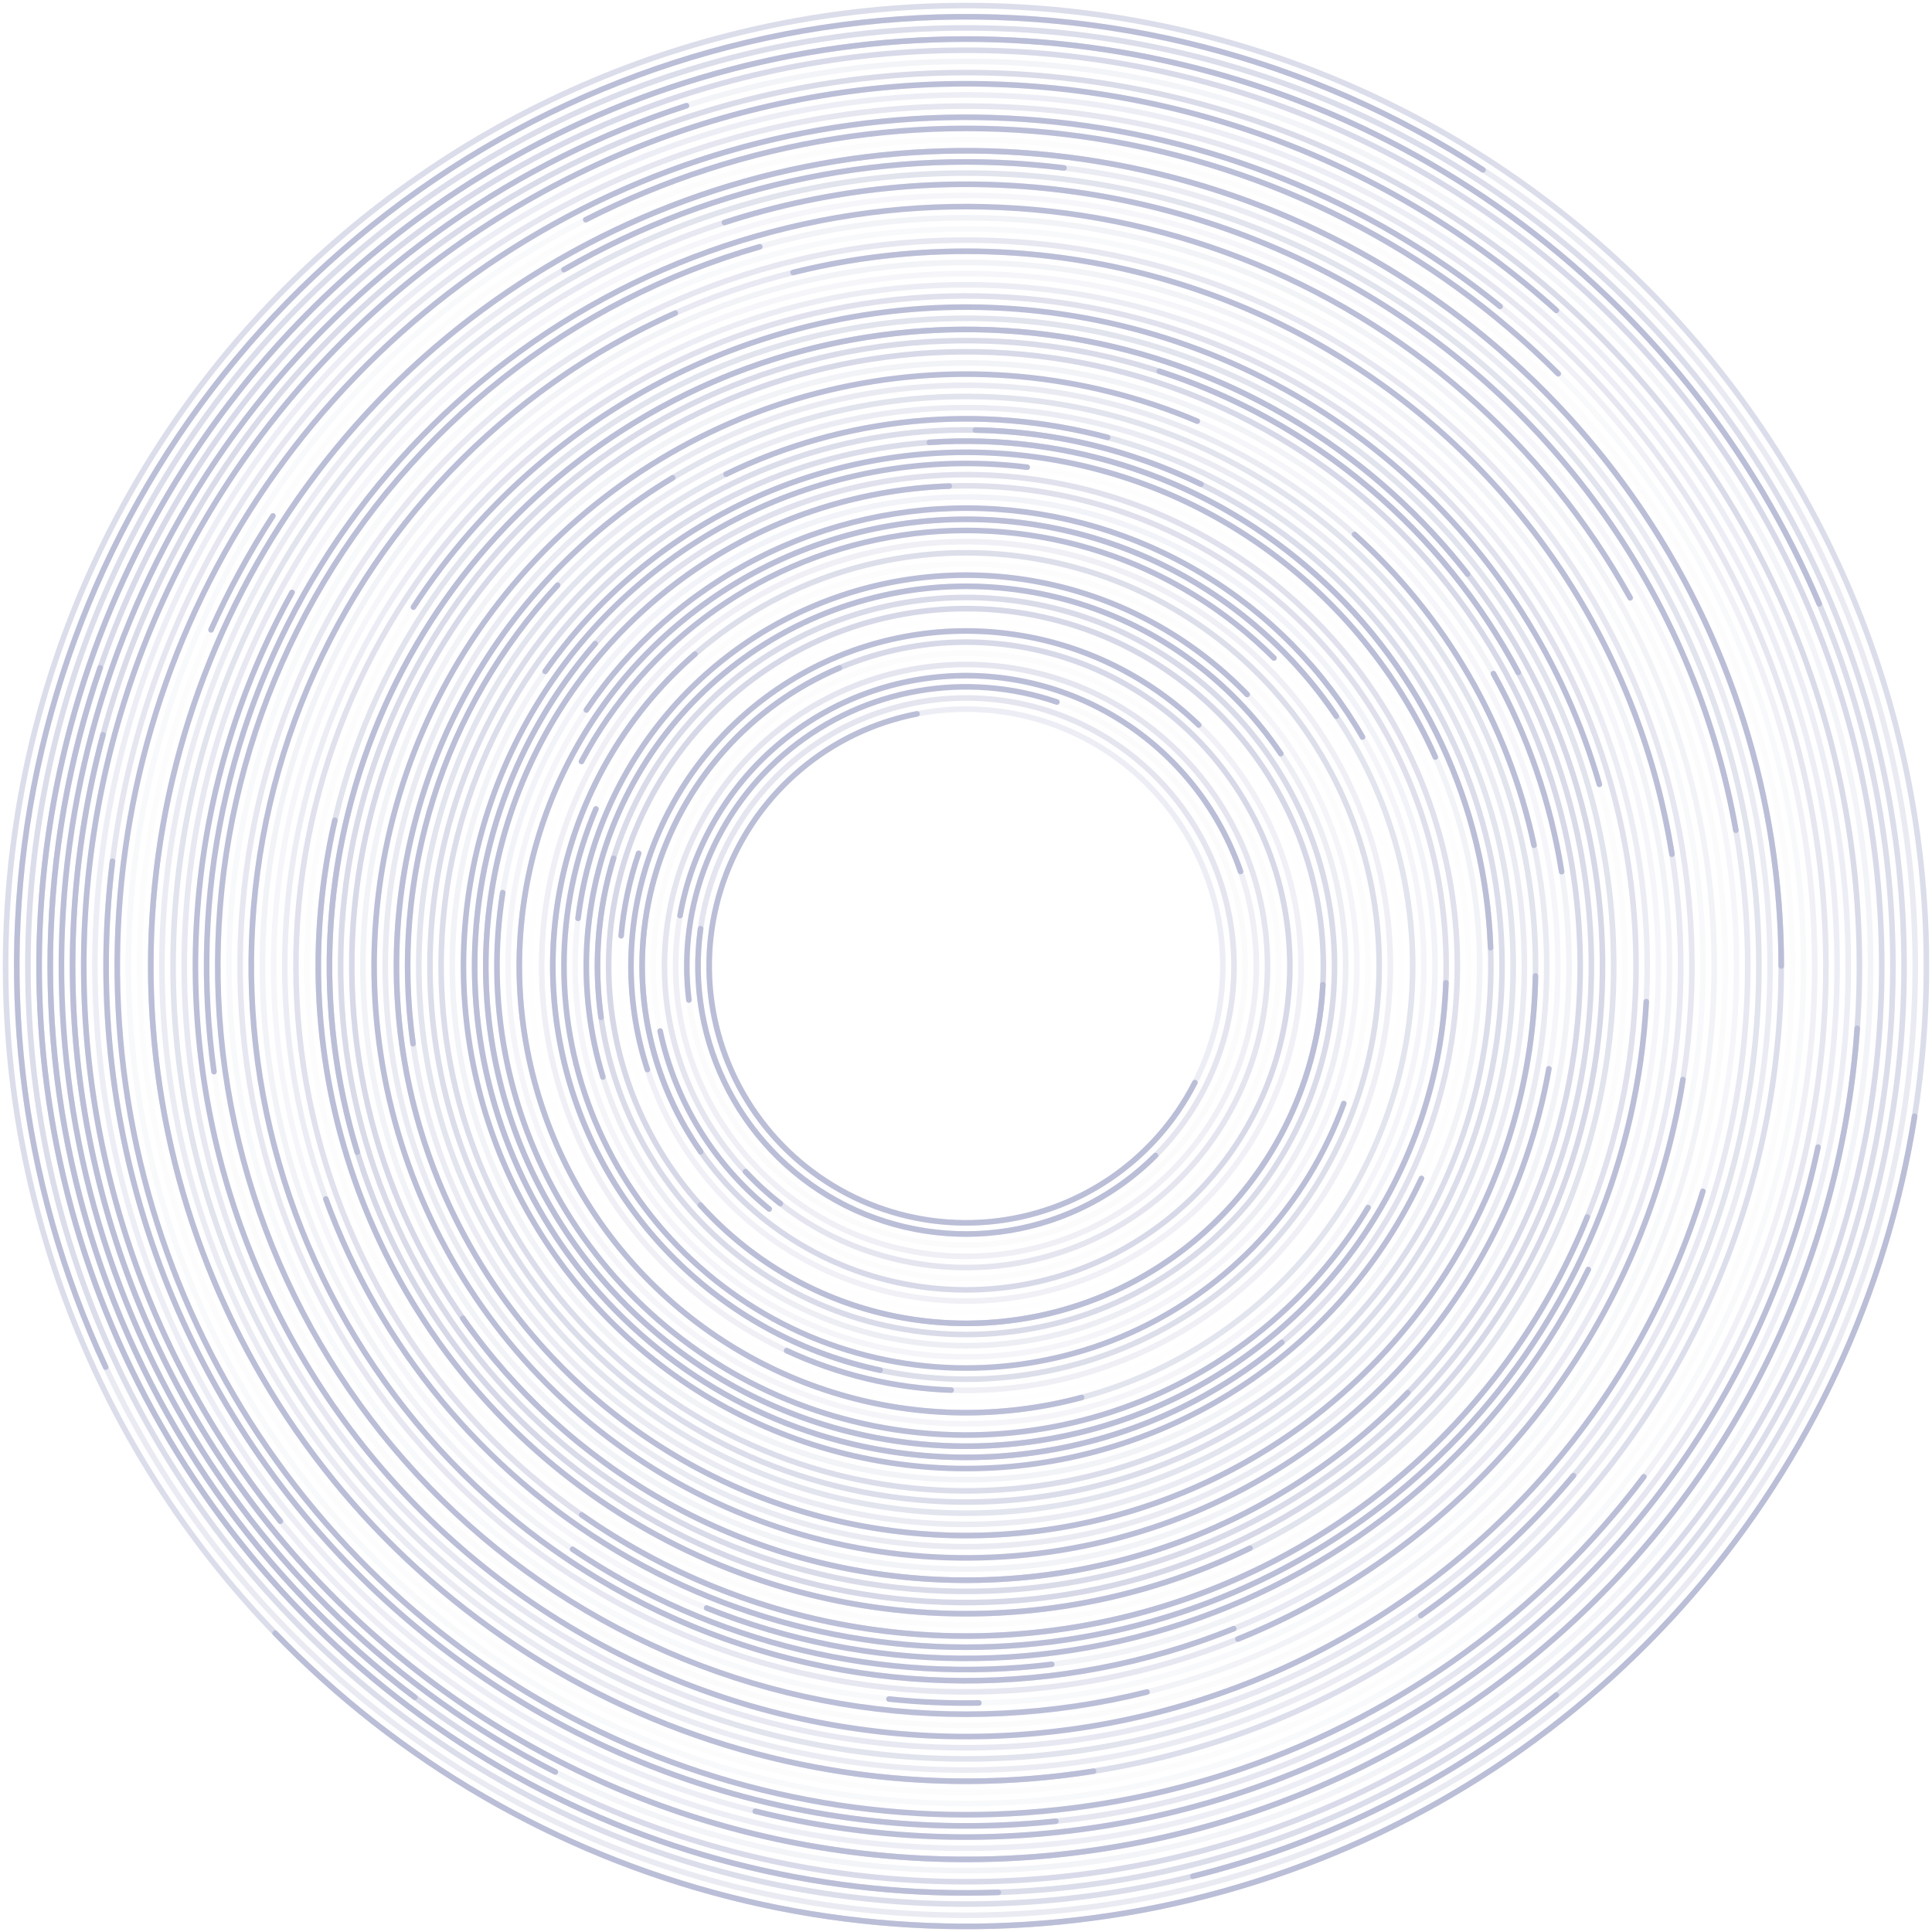 <svg width="346" height="346" viewBox="0 0 346 346" fill="none" xmlns="http://www.w3.org/2000/svg">
  <g>
    <animateTransform
      attributeName="transform"
      attributeType="XML"
      type="rotate"
      from="0 173 173"
      to="360 173 173"
      dur="20s"
      repeatCount="indefinite"
    />

    <path opacity="0.26"
      d="M169.791 218.888C157.621 218.037 146.287 212.386 138.283 203.179C130.279 193.971 126.261 181.961 127.112 169.791C127.963 157.621 133.614 146.287 142.821 138.283C152.029 130.279 164.039 126.261 176.209 127.112C188.379 127.963 199.713 133.614 207.717 142.821C215.721 152.029 219.739 164.039 218.888 176.209C218.037 188.379 212.386 199.713 203.179 207.717C193.971 215.721 181.961 219.739 169.791 218.888L169.791 218.888Z"
      stroke="#BBBED7" />
    <path opacity="0.4"
      d="M168.817 220.817C162.537 220.268 156.427 218.487 150.836 215.577C145.245 212.666 140.282 208.683 136.23 203.854C132.178 199.025 129.117 193.446 127.222 187.434C125.326 181.422 124.633 175.096 125.183 168.817C125.732 162.537 127.513 156.427 130.423 150.836C133.334 145.245 137.317 140.282 142.146 136.23C146.975 132.178 152.554 129.117 158.566 127.222C164.578 125.326 170.904 124.633 177.183 125.183C183.463 125.732 189.573 127.513 195.164 130.423C200.755 133.334 205.718 137.317 209.77 142.146C213.822 146.975 216.883 152.554 218.778 158.566C220.674 164.578 221.367 170.904 220.817 177.183C220.268 183.463 218.487 189.573 215.577 195.164C212.666 200.755 208.683 205.718 203.854 209.77C199.025 213.822 193.446 216.883 187.434 218.778C181.422 220.674 175.096 221.367 168.817 220.817L168.817 220.817Z"
      stroke="#BBBED7" />
    <path opacity="0.06"
      d="M166.041 222.513C159.539 221.6 153.281 219.414 147.623 216.081C141.966 212.749 137.02 208.335 133.068 203.091C129.117 197.847 126.237 191.876 124.593 185.519C122.949 179.162 122.573 172.544 123.487 166.041C124.4 159.539 126.586 153.281 129.919 147.623C133.251 141.966 137.665 137.02 142.909 133.068C148.153 129.117 154.124 126.237 160.481 124.593C166.838 122.949 173.456 122.573 179.959 123.487C186.461 124.4 192.719 126.586 198.377 129.919C204.034 133.251 208.98 137.665 212.932 142.909C216.883 148.153 219.763 154.124 221.407 160.481C223.051 166.838 223.427 173.456 222.513 179.959C221.6 186.461 219.414 192.719 216.081 198.377C212.749 204.034 208.335 208.98 203.091 212.932C197.847 216.883 191.876 219.763 185.519 221.407C179.162 223.051 172.544 223.427 166.041 222.513L166.041 222.513Z"
      stroke="#BBBED7" />
    <path opacity="0.24"
      d="M164.865 224.36C158.121 223.292 151.653 220.905 145.83 217.337C140.008 213.769 134.945 209.089 130.931 203.565C126.917 198.04 124.031 191.779 122.437 185.139C120.843 178.499 120.572 171.61 121.64 164.865C122.708 158.121 125.095 151.653 128.663 145.83C132.231 140.008 136.911 134.945 142.435 130.931C147.96 126.917 154.221 124.031 160.861 122.437C167.501 120.843 174.39 120.572 181.135 121.64C187.879 122.708 194.347 125.095 200.17 128.663C205.992 132.231 211.055 136.911 215.069 142.435C219.083 147.96 221.969 154.221 223.563 160.861C225.157 167.501 225.428 174.39 224.36 181.135C223.292 187.879 220.905 194.347 217.337 200.17C213.769 205.992 209.089 211.055 203.565 215.069C198.04 219.083 191.779 221.969 185.139 223.563C178.499 225.157 171.61 225.428 164.865 224.36L164.865 224.36Z"
      stroke="#BBBED7" />
    <path opacity="0.4"
      d="M161.773 225.82C154.836 224.346 148.258 221.519 142.414 217.503C136.57 213.486 131.574 208.358 127.712 202.411C123.85 196.463 121.197 189.813 119.904 182.841C118.612 175.868 118.706 168.709 120.18 161.773C121.654 154.836 124.481 148.258 128.497 142.414C132.514 136.57 137.642 131.574 143.589 127.712C149.537 123.85 156.187 121.197 163.159 119.904C170.132 118.612 177.291 118.706 184.227 120.18C191.164 121.654 197.742 124.481 203.586 128.497C209.43 132.514 214.426 137.642 218.288 143.589C222.15 149.537 224.803 156.187 226.096 163.159C227.388 170.132 227.294 177.291 225.82 184.227C224.346 191.164 221.519 197.742 217.503 203.586C213.486 209.43 208.358 214.426 202.411 218.288C196.463 222.15 189.813 224.803 182.841 226.096C175.868 227.388 168.709 227.294 161.773 225.82L161.773 225.82Z"
      stroke="#BBBED7" />
    <path opacity="0.05"
      d="M153.847 225.623C146.936 223.108 140.589 219.256 135.167 214.288C129.745 209.319 125.355 203.332 122.247 196.667C119.139 190.002 117.374 182.79 117.053 175.443C116.733 168.096 117.862 160.757 120.377 153.847C122.892 146.936 126.744 140.589 131.712 135.167C136.681 129.745 142.668 125.355 149.333 122.247C155.998 119.139 163.21 117.374 170.557 117.053C177.904 116.733 185.243 117.862 192.153 120.377C199.064 122.892 205.411 126.744 210.833 131.712C216.255 136.681 220.645 142.668 223.753 149.333C226.861 155.998 228.626 163.21 228.947 170.557C229.267 177.904 228.138 185.243 225.623 192.153C223.108 199.064 219.256 205.411 214.288 210.833C209.319 216.255 203.332 220.645 196.667 223.753C190.002 226.861 182.79 228.626 175.443 228.947C168.096 229.267 160.757 228.138 153.847 225.623L153.847 225.623Z"
      stroke="#BBBED7" />
    <path opacity="0.58"
      d="M145.771 224.211C139.046 220.635 133.091 215.77 128.246 209.893C123.401 204.015 119.761 197.241 117.534 189.958C115.307 182.674 114.537 175.023 115.267 167.441C115.997 159.859 118.213 152.496 121.789 145.771C125.365 139.046 130.23 133.091 136.107 128.246C141.985 123.401 148.759 119.761 156.042 117.534C163.326 115.307 170.977 114.537 178.559 115.267C186.141 115.997 193.504 118.213 200.229 121.789C206.954 125.365 212.909 130.23 217.754 136.107C222.599 141.985 226.239 148.759 228.466 156.042C230.693 163.326 231.463 170.977 230.733 178.559C230.003 186.141 227.787 193.504 224.211 200.229C220.635 206.954 215.77 212.909 209.893 217.754C204.015 222.599 197.241 226.239 189.958 228.466C182.674 230.693 175.023 231.463 167.441 230.733C159.859 230.003 152.496 227.787 145.771 224.211L145.771 224.211Z"
      stroke="#BBBED7" />
    <path opacity="0.23"
      d="M143.911 225.477C137.02 221.657 130.949 216.517 126.044 210.351C121.139 204.184 117.496 197.112 115.324 189.538C113.152 181.964 112.494 174.036 113.386 166.208C114.278 158.379 116.703 150.803 120.523 143.911C124.343 137.02 129.483 130.948 135.649 126.044C141.816 121.139 148.888 117.496 156.462 115.324C164.036 113.152 171.964 112.494 179.792 113.386C187.621 114.278 195.197 116.703 202.089 120.523C208.98 124.343 215.052 129.483 219.956 135.649C224.861 141.816 228.504 148.888 230.676 156.462C232.848 164.036 233.506 171.964 232.614 179.792C231.722 187.621 229.297 195.197 225.477 202.089C221.657 208.98 216.517 215.052 210.351 219.956C204.184 224.861 197.112 228.504 189.538 230.676C181.964 232.848 174.036 233.506 166.208 232.614C158.379 231.722 150.803 229.297 143.911 225.477L143.911 225.477Z"
      stroke="#BBBED7" />
    <path opacity="0.01"
      d="M140.145 225.579C126.2 216.865 116.288 202.969 112.589 186.947C108.89 170.925 111.707 154.09 120.421 140.145C129.135 126.2 143.031 116.288 159.053 112.589C175.075 108.89 191.91 111.707 205.855 120.421C219.8 129.135 229.712 143.031 233.411 159.053C237.11 175.075 234.293 191.91 225.579 205.855C216.865 219.8 202.969 229.712 186.947 233.411C170.925 237.11 154.09 234.293 140.145 225.579L140.145 225.579Z"
      stroke="#BBBED7" />
    <path opacity="0.59"
      d="M136.291 225.426C129.406 220.605 123.539 214.476 119.023 207.387C114.507 200.299 111.432 192.39 109.972 184.113C108.513 175.837 108.698 167.353 110.517 159.148C112.336 150.942 115.754 143.176 120.574 136.291C125.395 129.406 131.524 123.539 138.613 119.023C145.701 114.507 153.61 111.432 161.887 109.972C170.163 108.513 178.647 108.698 186.852 110.517C195.058 112.336 202.824 115.754 209.709 120.574C216.594 125.395 222.461 131.524 226.977 138.613C231.493 145.701 234.568 153.61 236.028 161.887C237.487 170.163 237.302 178.647 235.483 186.852C233.664 195.058 230.246 202.824 225.426 209.709C220.605 216.594 214.476 222.461 207.387 226.977C200.299 231.493 192.39 234.568 184.113 236.028C175.837 237.487 167.353 237.302 159.148 235.483C150.942 233.664 143.176 230.246 136.291 225.426L136.291 225.426Z"
      stroke="#BBBED7" />
    <path opacity="0.55"
      d="M123.189 216.3C117.503 209.759 113.161 202.161 110.411 193.942C107.66 185.723 106.556 177.042 107.161 168.396C107.765 159.75 110.067 151.308 113.934 143.551C117.802 135.794 123.159 128.875 129.7 123.189C136.241 117.503 143.839 113.161 152.058 110.411C160.277 107.66 168.958 106.556 177.604 107.161C186.25 107.765 194.692 110.067 202.449 113.934C210.206 117.802 217.125 123.159 222.811 129.7C228.497 136.241 232.839 143.839 235.589 152.058C238.34 160.277 239.444 168.958 238.839 177.604C238.235 186.25 235.933 194.692 232.066 202.449C228.198 210.206 222.841 217.125 216.3 222.811C209.759 228.497 202.161 232.839 193.942 235.589C185.723 238.34 177.042 239.444 168.396 238.839C159.75 238.235 151.308 235.933 143.551 232.066C135.794 228.198 128.875 222.841 123.189 216.3L123.189 216.3Z"
      stroke="#BBBED7" />
    <path opacity="0.25"
      d="M119.415 214.865C108.312 200.653 103.309 182.613 105.507 164.713C107.705 146.813 116.923 130.519 131.135 119.415C145.347 108.312 163.387 103.309 181.287 105.507C199.187 107.705 215.481 116.923 226.585 131.135C237.688 145.347 242.691 163.387 240.493 181.287C238.295 199.187 229.077 215.481 214.865 226.585C200.653 237.688 182.613 242.691 164.713 240.493C146.813 238.295 130.519 229.077 119.415 214.865L119.415 214.865Z"
      stroke="#BBBED7" />
    <path opacity="0.16"
      d="M116.369 214.145C105.456 199.125 100.958 180.386 103.862 162.05C106.766 143.713 116.836 127.281 131.855 116.369C146.875 105.456 165.614 100.958 183.95 103.862C202.287 106.766 218.719 116.836 229.631 131.855C240.544 146.875 245.042 165.614 242.138 183.95C239.234 202.287 229.164 218.719 214.145 229.631C199.125 240.544 180.386 245.042 162.05 242.138C143.713 239.234 127.281 229.165 116.369 214.145L116.369 214.145Z"
      stroke="#BBBED7" />
    <path opacity="0.04"
      d="M114.751 215.321C103.527 199.872 98.899 180.597 101.886 161.737C104.874 142.876 115.231 125.975 130.679 114.751C146.128 103.527 165.403 98.899 184.263 101.886C203.124 104.874 220.025 115.231 231.249 130.679C242.473 146.128 247.101 165.403 244.114 184.263C241.126 203.124 230.769 220.025 215.321 231.249C199.872 242.473 180.597 247.101 161.737 244.114C142.876 241.126 125.975 230.769 114.751 215.321L114.751 215.321Z"
      stroke="#BBBED7" />
    <path opacity="0.5"
      d="M112.383 215.445C106.809 207.484 102.857 198.504 100.754 189.017C98.651 179.529 98.437 169.72 100.124 160.15C101.812 150.58 105.368 141.436 110.589 133.24C115.81 125.044 122.595 117.957 130.555 112.383C138.516 106.809 147.496 102.857 156.983 100.754C166.471 98.651 176.28 98.437 185.85 100.124C195.42 101.812 204.564 105.368 212.76 110.589C220.956 115.81 228.043 122.595 233.617 130.555C239.191 138.516 243.143 147.496 245.246 156.983C247.349 166.471 247.563 176.28 245.876 185.85C244.188 195.42 240.632 204.564 235.411 212.76C230.19 220.956 223.405 228.043 215.445 233.617C207.484 239.191 198.504 243.143 189.016 245.246C179.529 247.349 169.72 247.563 160.15 245.876C150.58 244.188 141.436 240.632 133.24 235.411C125.044 230.19 117.957 223.405 112.383 215.445L112.383 215.445Z"
      stroke="#BBBED7" />
    <path opacity="0.24"
      d="M108.548 213.274C103.26 204.81 99.689 195.387 98.042 185.544C96.395 175.7 96.703 165.628 98.948 155.904C101.193 146.179 105.332 136.992 111.127 128.867C116.923 120.741 124.262 113.837 132.726 108.548C141.19 103.26 150.613 99.689 160.456 98.042C170.3 96.395 180.372 96.703 190.096 98.948C199.821 101.193 209.008 105.332 217.133 111.127C225.259 116.923 232.163 124.262 237.452 132.726C242.74 141.19 246.31 150.613 247.958 160.456C249.605 170.3 249.297 180.372 247.052 190.096C244.807 199.821 240.668 209.008 234.873 217.133C229.077 225.259 221.738 232.163 213.274 237.452C204.81 242.741 195.387 246.31 185.544 247.958C175.7 249.605 165.628 249.297 155.904 247.052C146.179 244.807 136.992 240.668 128.867 234.873C120.741 229.077 113.837 221.738 108.548 213.274L108.548 213.274Z"
      stroke="#BBBED7" />
    <path opacity="0.01"
      d="M102.894 207.193C98.404 197.987 95.771 187.986 95.145 177.762C94.52 167.538 95.915 157.291 99.25 147.606C102.584 137.921 107.794 128.987 114.581 121.316C121.369 113.644 129.601 107.384 138.807 102.894C148.014 98.404 158.014 95.771 168.238 95.145C178.462 94.52 188.709 95.915 198.394 99.25C208.079 102.584 217.013 107.794 224.684 114.581C232.356 121.369 238.616 129.601 243.106 138.807C247.596 148.014 250.229 158.014 250.855 168.238C251.48 178.462 250.085 188.709 246.75 198.394C243.416 208.079 238.206 217.013 231.419 224.684C224.631 232.356 216.399 238.616 207.193 243.106C197.986 247.596 187.986 250.229 177.762 250.855C167.538 251.48 157.291 250.085 147.606 246.75C137.921 243.416 128.987 238.206 121.316 231.419C113.644 224.631 107.384 216.399 102.894 207.193L102.894 207.193Z"
      stroke="#BBBED7" />
    <path opacity="0.42"
      d="M96.915 197.721C90.359 177.542 92.087 155.586 101.719 136.681C111.352 117.776 128.1 103.472 148.279 96.915C168.458 90.359 190.414 92.087 209.319 101.719C228.224 111.352 242.528 128.1 249.085 148.279C255.641 168.458 253.913 190.414 244.281 209.319C234.648 228.224 217.9 242.528 197.721 249.085C177.542 255.641 155.586 253.913 136.681 244.281C117.776 234.648 103.472 217.9 96.915 197.721L96.915 197.721Z"
      stroke="#BBBED7" />
    <path opacity="0.16"
      d="M92.246 187.239C90.376 176.634 90.613 165.765 92.944 155.252C95.274 144.739 99.653 134.788 105.83 125.967C112.006 117.146 119.859 109.628 128.941 103.842C138.023 98.056 148.156 94.116 158.761 92.246C169.366 90.376 180.235 90.613 190.748 92.944C201.261 95.274 211.212 99.653 220.033 105.83C228.854 112.006 236.372 119.859 242.158 128.941C247.944 138.023 251.884 148.156 253.754 158.761C255.624 169.366 255.387 180.235 253.056 190.748C250.726 201.261 246.347 211.212 240.17 220.033C233.994 228.854 226.141 236.372 217.059 242.158C207.977 247.944 197.844 251.884 187.239 253.754C176.634 255.624 165.765 255.387 155.252 253.056C144.739 250.726 134.788 246.347 125.967 240.17C117.146 233.994 109.628 226.141 103.842 217.059C98.056 207.977 94.116 197.844 92.246 187.239L92.246 187.239Z"
      stroke="#BBBED7" />
    <path opacity="0.19"
      d="M89.626 183.237C86.911 161.125 93.091 138.84 106.807 121.284C120.523 103.729 140.651 92.341 162.763 89.626C184.875 86.911 207.16 93.091 224.716 106.807C242.271 120.523 253.659 140.651 256.374 162.763C259.089 184.875 252.909 207.16 239.193 224.716C225.477 242.271 205.349 253.659 183.237 256.374C161.125 259.089 138.84 252.909 121.284 239.193C103.729 225.477 92.341 205.349 89.626 183.237L89.626 183.237Z"
      stroke="#BBBED7" />
    <path opacity="0.47"
      d="M87.471 181.989C86.291 170.758 87.334 159.403 90.541 148.575C93.749 137.746 99.058 127.655 106.165 118.878C113.273 110.102 122.039 102.811 131.964 97.422C141.889 92.033 152.779 88.652 164.011 87.471C175.242 86.291 186.597 87.334 197.425 90.541C208.254 93.749 218.345 99.058 227.122 106.165C235.898 113.273 243.189 122.039 248.578 131.964C253.967 141.889 257.348 152.779 258.529 164.011C259.709 175.242 258.666 186.597 255.458 197.425C252.251 208.254 246.942 218.345 239.835 227.122C232.727 235.898 223.961 243.189 214.036 248.578C204.111 253.967 193.221 257.348 181.989 258.529C170.758 259.709 159.403 258.666 148.575 255.458C137.746 252.251 127.655 246.942 118.878 239.835C110.102 232.727 102.811 223.961 97.422 214.036C92.033 204.111 88.652 193.221 87.471 181.989L87.471 181.989Z"
      stroke="#BBBED7" />
    <path opacity="0.45"
      d="M85.214 179.139C84.408 167.61 85.881 156.036 89.547 145.077C93.214 134.118 99.004 123.988 106.586 115.267C114.167 106.545 123.392 99.402 133.735 94.246C144.077 89.089 155.333 86.02 166.861 85.214C178.39 84.408 189.964 85.881 200.923 89.547C211.882 93.214 222.012 99.004 230.733 106.586C239.455 114.167 246.598 123.392 251.754 133.735C256.911 144.077 259.98 155.333 260.786 166.861C261.592 178.39 260.119 189.964 256.452 200.923C252.786 211.882 246.996 222.012 239.414 230.733C231.833 239.455 222.608 246.598 212.265 251.754C201.923 256.911 190.667 259.98 179.139 260.786C167.61 261.592 156.036 260.119 145.077 256.452C134.118 252.786 123.988 246.996 115.267 239.414C106.545 231.833 99.402 222.608 94.246 212.265C89.089 201.923 86.02 190.667 85.214 179.139L85.214 179.139Z"
      stroke="#BBBED7" />
    <path opacity="0.03"
      d="M83.123 177.71C82.505 165.907 84.217 154.098 88.162 142.957C92.108 131.816 98.209 121.561 106.117 112.778C114.025 103.995 123.586 96.856 134.254 91.767C144.922 86.679 156.487 83.742 168.29 83.123C180.093 82.505 191.902 84.217 203.043 88.162C214.184 92.108 224.439 98.209 233.222 106.117C242.005 114.025 249.144 123.586 254.233 134.254C259.321 144.922 262.258 156.487 262.877 168.29C263.495 180.093 261.783 191.902 257.838 203.043C253.892 214.184 247.791 224.439 239.883 233.222C231.975 242.005 222.414 249.144 211.746 254.233C201.078 259.321 189.513 262.258 177.71 262.877C165.907 263.495 154.098 261.783 142.957 257.838C131.816 253.892 121.561 247.791 112.778 239.883C103.995 231.975 96.856 222.414 91.767 211.746C86.679 201.078 83.742 189.513 83.123 177.71L83.123 177.71Z"
      stroke="#BBBED7" />
    <path opacity="0.18"
      d="M81.014 174.606C80.803 162.526 82.974 150.523 87.402 139.282C91.829 128.041 98.428 117.782 106.821 109.091C115.213 100.401 125.236 93.448 136.315 88.63C147.395 83.813 159.315 81.225 171.394 81.014C183.474 80.803 195.477 82.974 206.718 87.402C217.959 91.829 228.218 98.428 236.909 106.821C245.599 115.213 252.552 125.236 257.37 136.315C262.187 147.395 264.775 159.315 264.986 171.394C265.197 183.474 263.026 195.477 258.598 206.718C254.17 217.959 247.572 228.218 239.179 236.909C230.787 245.599 220.764 252.552 209.685 257.37C198.605 262.187 186.685 264.775 174.606 264.986C162.526 265.197 150.523 263.026 139.282 258.598C128.041 254.17 117.782 247.572 109.091 239.179C100.401 230.787 93.448 220.764 88.63 209.685C83.813 198.605 81.225 186.685 81.014 174.606L81.014 174.606Z"
      stroke="#BBBED7" />
    <path opacity="0.52"
      d="M79.515 163.174C80.805 150.898 84.501 138.995 90.391 128.147C96.281 117.299 104.251 107.717 113.844 99.948C123.437 92.18 134.467 86.377 146.303 82.871C158.138 79.365 170.549 78.225 182.826 79.515C195.102 80.805 207.005 84.501 217.853 90.391C228.701 96.281 238.283 104.251 246.052 113.844C253.82 123.437 259.623 134.467 263.129 146.303C266.635 158.138 267.775 170.549 266.485 182.826C265.195 195.102 261.499 207.005 255.609 217.853C249.719 228.701 241.749 238.283 232.156 246.052C222.563 253.82 211.533 259.623 199.697 263.129C187.862 266.635 175.451 267.775 163.174 266.485C150.898 265.195 138.995 261.499 128.147 255.609C117.299 249.719 107.717 241.749 99.948 232.156C92.18 222.563 86.377 211.533 82.871 199.697C79.365 187.861 78.225 175.451 79.515 163.174L79.515 163.174Z"
      stroke="#BBBED7" />
    <path opacity="0.52"
      d="M78.764 154.682C83.622 129.689 98.21 107.65 119.317 93.412C140.425 79.175 166.325 73.906 191.318 78.764C216.311 83.622 238.35 98.21 252.588 119.317C266.825 140.425 272.094 166.325 267.236 191.318C262.378 216.311 247.79 238.35 226.683 252.588C205.575 266.825 179.675 272.094 154.682 267.236C129.689 262.378 107.65 247.79 93.412 226.683C79.175 205.575 73.906 179.675 78.764 154.682L78.764 154.682Z"
      stroke="#BBBED7" />
    <path opacity="0.42"
      d="M78.796 145.988C82.344 133.617 88.293 122.065 96.304 111.994C104.316 101.922 114.233 93.526 125.489 87.287C136.745 81.048 149.119 77.087 161.906 75.63C174.693 74.173 187.641 75.249 200.012 78.796C212.383 82.344 223.935 88.293 234.006 96.304C244.078 104.316 252.473 114.233 258.713 125.489C264.952 136.745 268.913 149.119 270.37 161.906C271.827 174.693 270.751 187.641 267.204 200.012C263.656 212.383 257.707 223.935 249.696 234.006C241.684 244.078 231.767 252.473 220.511 258.713C209.255 264.952 196.881 268.913 184.094 270.37C171.307 271.827 158.359 270.751 145.988 267.204C133.617 263.656 122.065 257.707 111.994 249.696C101.922 241.684 93.526 231.767 87.287 220.511C81.048 209.255 77.087 196.881 75.63 184.094C74.173 171.307 75.249 158.359 78.796 145.988L78.796 145.988Z"
      stroke="#BBBED7" />
    <path opacity="0.3"
      d="M83.899 127.601C89.861 115.9 98.069 105.488 108.055 96.959C118.041 88.431 129.609 81.952 142.098 77.894C154.588 73.836 167.754 72.278 180.846 73.308C193.938 74.339 206.698 77.938 218.399 83.899C230.1 89.861 240.512 98.069 249.041 108.055C257.569 118.041 264.048 129.609 268.106 142.098C272.164 154.588 273.722 167.754 272.692 180.846C271.661 193.938 268.063 206.698 262.101 218.399C256.139 230.1 247.931 240.512 237.945 249.041C227.959 257.569 216.391 264.048 203.902 268.106C191.412 272.164 178.246 273.722 165.154 272.692C152.062 271.661 139.302 268.063 127.601 262.101C115.9 256.139 105.488 247.931 96.959 237.945C88.431 227.959 81.952 216.391 77.894 203.902C73.836 191.412 72.278 178.246 73.308 165.154C74.339 152.062 77.938 139.302 83.899 127.601L83.899 127.601Z"
      stroke="#BBBED7" />
    <path opacity="0.43"
      d="M82.117 126.693C88.198 114.758 96.571 104.138 106.756 95.439C116.942 86.739 128.741 80.132 141.48 75.992C154.22 71.853 167.649 70.263 181.003 71.314C194.356 72.365 207.372 76.036 219.307 82.117C231.242 88.198 241.862 96.571 250.561 106.756C259.261 116.942 265.869 128.741 270.008 141.48C274.147 154.22 275.737 167.649 274.686 181.003C273.635 194.356 269.964 207.372 263.883 219.307C257.802 231.242 249.429 241.862 239.244 250.561C229.058 259.261 217.259 265.869 204.52 270.008C191.78 274.147 178.351 275.737 164.997 274.686C151.644 273.635 138.628 269.964 126.693 263.883C114.758 257.802 104.138 249.429 95.439 239.244C86.739 229.058 80.132 217.259 75.992 204.52C71.853 191.78 70.263 178.351 71.314 164.997C72.365 151.644 76.036 138.628 82.117 126.693L82.117 126.693Z"
      stroke="#BBBED7" />
    <path opacity="0.31"
      d="M80.335 125.785C86.536 113.616 95.072 102.788 105.457 93.918C115.843 85.048 127.873 78.311 140.862 74.09C153.851 69.87 167.544 68.249 181.16 69.321C194.775 70.392 208.046 74.135 220.215 80.335C232.384 86.536 243.212 95.072 252.082 105.457C260.952 115.843 267.689 127.873 271.91 140.862C276.13 153.851 277.751 167.544 276.679 181.16C275.608 194.775 271.865 208.046 265.665 220.215C259.464 232.384 250.928 243.212 240.543 252.082C230.157 260.952 218.127 267.689 205.138 271.91C192.149 276.13 178.456 277.751 164.84 276.679C151.225 275.608 137.954 271.865 125.785 265.665C113.616 259.464 102.788 250.928 93.918 240.543C85.048 230.157 78.311 218.127 74.09 205.138C69.87 192.149 68.249 178.456 69.321 164.84C70.392 151.225 74.135 137.954 80.335 125.785L80.335 125.785Z"
      stroke="#BBBED7" />
    <path opacity="0.13"
      d="M81.201 120C95.258 95.653 118.41 77.888 145.565 70.612C172.72 63.336 201.653 67.145 226 81.201C250.347 95.258 268.112 118.41 275.388 145.565C282.664 172.72 278.855 201.653 264.799 226C250.742 250.347 227.59 268.112 200.435 275.388C173.28 282.664 144.347 278.855 120 264.799C95.653 250.742 77.888 227.59 70.612 200.435C63.336 173.28 67.145 144.347 81.201 120L81.201 120Z"
      stroke="#BBBED7" />
    <path opacity="0.18"
      d="M86.747 108.004C95.283 96.677 105.966 87.142 118.186 79.944C130.406 72.746 143.925 68.025 157.969 66.051C172.014 64.077 186.31 64.889 200.041 68.44C213.772 71.991 226.669 78.212 237.996 86.747C249.323 95.283 258.858 105.966 266.056 118.186C273.254 130.406 277.975 143.925 279.949 157.969C281.923 172.014 281.111 186.31 277.56 200.041C274.009 213.772 267.788 226.669 259.253 237.996C250.717 249.323 240.034 258.858 227.814 266.056C215.594 273.254 202.075 277.975 188.031 279.949C173.986 281.923 159.69 281.111 145.959 277.56C132.228 274.009 119.331 267.788 108.004 259.253C96.677 250.717 87.142 240.034 79.944 227.814C72.746 215.594 68.025 202.075 66.051 188.031C64.077 173.986 64.889 159.69 68.44 145.959C71.991 132.228 78.212 119.331 86.747 108.004L86.747 108.004Z"
      stroke="#BBBED7" />
    <path opacity="0.58"
      d="M87.514 103.775C105.874 81.102 132.488 66.652 161.502 63.603C190.516 60.553 219.553 69.154 242.225 87.514C264.898 105.874 279.348 132.488 282.397 161.502C285.447 190.516 276.846 219.553 258.486 242.225C240.126 264.898 213.512 279.348 184.498 282.397C155.484 285.447 126.447 276.846 103.775 258.486C81.102 240.126 66.652 213.512 63.603 184.498C60.553 155.484 69.154 126.447 87.514 103.775L87.514 103.775Z"
      stroke="#BBBED7" />
    <path opacity="0.55"
      d="M87.203 101.008C106.297 78.253 133.647 64.015 163.239 61.426C192.83 58.837 222.237 68.109 244.992 87.203C267.747 106.297 281.985 133.647 284.574 163.239C287.163 192.83 277.891 222.237 258.797 244.992C239.703 267.747 212.353 281.985 182.761 284.574C153.17 287.163 123.763 277.891 101.008 258.797C78.253 239.703 64.015 212.353 61.426 182.761C58.837 153.17 68.109 123.763 87.203 101.008L87.203 101.008Z"
      stroke="#BBBED7" />
    <path opacity="0.59"
      d="M99.722 85.671C111.19 76.048 124.442 68.778 138.72 64.276C152.997 59.775 168.022 58.129 182.936 59.434C197.85 60.739 212.36 64.968 225.639 71.881C238.919 78.793 250.706 88.254 260.329 99.722C269.952 111.19 277.222 124.442 281.724 138.72C286.226 152.997 287.871 168.022 286.566 182.936C285.261 197.85 281.032 212.36 274.119 225.639C267.207 238.919 257.746 250.706 246.278 260.329C234.81 269.952 221.558 277.222 207.28 281.724C193.003 286.226 177.978 287.871 163.064 286.566C148.15 285.261 133.64 281.032 120.361 274.119C107.081 267.206 95.294 257.746 85.671 246.278C76.048 234.81 68.778 221.558 64.276 207.28C59.775 193.003 58.129 177.978 59.434 163.064C60.739 148.15 64.968 133.64 71.881 120.361C78.793 107.081 88.254 95.294 99.722 85.671L99.722 85.671Z"
      stroke="#BBBED7" />
    <path opacity="0.43"
      d="M98.437 84.139C110.106 74.347 123.59 66.95 138.118 62.369C152.646 57.788 167.935 56.114 183.11 57.441C198.285 58.769 213.051 63.073 226.563 70.107C240.075 77.141 252.069 86.767 261.861 98.437C271.653 110.106 279.05 123.59 283.631 138.118C288.212 152.646 289.886 167.935 288.559 183.11C287.231 198.285 282.927 213.051 275.893 226.563C268.859 240.075 259.233 252.069 247.563 261.861C235.894 271.653 222.41 279.05 207.882 283.631C193.354 288.212 178.065 289.886 162.89 288.559C147.714 287.231 132.949 282.927 119.437 275.893C105.925 268.859 93.931 259.233 84.139 247.563C74.347 235.894 66.95 222.41 62.369 207.882C57.788 193.354 56.114 178.065 57.441 162.89C58.769 147.714 63.073 132.949 70.107 119.437C77.141 105.925 86.767 93.931 98.437 84.139L98.437 84.139Z"
      stroke="#BBBED7" />
    <path opacity="0.04"
      d="M105.318 76.34C118.012 67.452 132.331 61.151 147.46 57.797C162.589 54.443 178.23 54.102 193.491 56.793C208.751 59.483 223.332 65.154 236.401 73.48C249.471 81.806 260.772 92.624 269.66 105.318C278.548 118.012 284.849 132.331 288.203 147.46C291.557 162.589 291.898 178.23 289.207 193.491C286.516 208.751 280.846 223.332 272.52 236.401C264.194 249.471 253.376 260.772 240.682 269.66C227.988 278.548 213.669 284.849 198.54 288.203C183.411 291.557 167.77 291.898 152.509 289.207C137.249 286.516 122.668 280.846 109.599 272.52C96.529 264.194 85.228 253.376 76.34 240.682C67.452 227.988 61.151 213.669 57.797 198.54C54.443 183.411 54.102 167.77 56.793 152.509C59.483 137.249 65.154 122.668 73.48 109.599C81.806 96.529 92.624 85.228 105.318 76.34L105.318 76.34Z"
      stroke="#BBBED7" />
    <path opacity="0.46"
      d="M105.897 73.516C118.961 64.703 133.634 58.551 149.076 55.409C164.518 52.267 180.428 52.198 195.897 55.205C211.366 58.212 226.092 64.236 239.232 72.934C252.373 81.632 263.672 92.832 272.485 105.897C281.297 118.961 287.449 133.634 290.591 149.076C293.733 164.518 293.802 180.428 290.795 195.897C287.788 211.366 281.764 226.092 273.066 239.232C264.369 252.373 253.168 263.672 240.103 272.485C227.039 281.297 212.366 287.449 196.924 290.591C181.482 293.733 165.572 293.802 150.103 290.795C134.634 287.788 119.908 281.764 106.768 273.066C93.627 264.369 82.328 253.168 73.516 240.103C64.703 227.039 58.551 212.366 55.409 196.924C52.267 181.482 52.198 165.572 55.205 150.103C58.212 134.634 64.236 119.908 72.934 106.768C81.632 93.627 92.832 82.328 105.897 73.516L105.897 73.516Z"
      stroke="#BBBED7" />
    <path opacity="0.28"
      d="M123.378 61.547C138.014 55.031 153.791 51.461 169.806 51.042C185.822 50.622 201.764 53.362 216.721 59.103C231.678 64.845 245.358 73.476 256.979 84.504C268.601 95.533 277.936 108.742 284.453 123.378C290.969 138.014 294.539 153.791 294.958 169.806C295.378 185.822 292.638 201.764 286.897 216.721C281.155 231.678 272.524 245.358 261.496 256.979C250.467 268.601 237.258 277.936 222.622 284.453C207.986 290.969 192.209 294.539 176.194 294.958C160.178 295.378 144.236 292.638 129.279 286.897C114.322 281.155 100.642 272.524 89.021 261.496C77.399 250.467 68.064 237.258 61.547 222.622C55.031 207.986 51.461 192.209 51.042 176.194C50.622 160.178 53.362 144.236 59.103 129.279C64.845 114.322 73.476 100.642 84.504 89.021C95.533 77.399 108.742 68.064 123.378 61.547L123.378 61.547Z"
      stroke="#BBBED7" />
    <path opacity="0.14"
      d="M126.549 58.029C141.647 51.929 157.799 48.863 174.082 49.005C190.365 49.147 206.461 52.495 221.451 58.857C236.44 65.22 250.029 74.473 261.443 86.087C272.857 97.702 281.871 111.451 287.971 126.549C294.071 141.647 297.137 157.799 296.995 174.082C296.853 190.365 293.505 206.461 287.143 221.451C280.78 236.44 271.527 250.029 259.913 261.443C248.298 272.857 234.549 281.871 219.451 287.971C204.353 294.071 188.201 297.137 171.918 296.995C155.635 296.853 139.539 293.505 124.549 287.143C109.56 280.78 95.971 271.527 84.557 259.913C73.143 248.298 64.129 234.549 58.029 219.451C51.929 204.353 48.863 188.201 49.005 171.918C49.147 155.635 52.495 139.539 58.857 124.549C65.22 109.56 74.473 95.971 86.087 84.557C97.702 73.143 111.451 64.129 126.549 58.029L126.549 58.029Z"
      stroke="#BBBED7" />
    <path opacity="0.18"
      d="M131.978 53.865C163.575 42.985 198.2 45.103 228.235 59.752C258.27 74.401 281.256 100.382 292.135 131.978C303.015 163.575 300.897 198.199 286.248 228.235C271.599 258.27 245.618 281.256 214.022 292.135C182.425 303.015 147.801 300.897 117.765 286.248C87.73 271.599 64.744 245.618 53.865 214.022C42.985 182.425 45.103 147.801 59.752 117.765C74.401 87.73 100.382 64.744 131.978 53.865L131.978 53.865Z"
      stroke="#BBBED7" />
    <path opacity="0.05"
      d="M164.071 45.312C180.839 44.139 197.674 46.281 213.615 51.615C229.556 56.948 244.289 65.369 256.976 76.397C269.662 87.425 280.051 100.844 287.552 115.887C295.052 130.93 299.516 147.303 300.688 164.071C301.861 180.839 299.719 197.674 294.385 213.615C289.052 229.556 280.631 244.289 269.603 256.976C258.575 269.662 245.156 280.051 230.113 287.552C215.07 295.052 198.697 299.516 181.929 300.688C165.161 301.861 148.326 299.719 132.385 294.385C116.444 289.052 101.711 280.631 89.024 269.603C76.338 258.575 65.949 245.156 58.448 230.113C50.948 215.07 46.484 198.697 45.312 181.929C44.139 165.161 46.281 148.326 51.615 132.385C56.948 116.444 65.369 101.71 76.397 89.024C87.425 76.338 100.844 65.949 115.887 58.448C130.93 50.948 147.303 46.484 164.071 45.312L164.071 45.312Z"
      stroke="#BBBED7" />
    <path opacity="0.32"
      d="M193.024 46.576C209.626 49.205 225.548 55.079 239.88 63.862C254.212 72.645 266.674 84.165 276.554 97.763C286.434 111.362 293.539 126.774 297.463 143.119C301.387 159.464 302.054 176.421 299.424 193.024C296.795 209.626 290.921 225.548 282.138 239.88C273.355 254.212 261.835 266.674 248.236 276.554C234.638 286.434 219.226 293.539 202.881 297.463C186.536 301.387 169.579 302.054 152.976 299.424C136.374 296.795 120.452 290.921 106.12 282.138C91.788 273.355 79.326 261.835 69.446 248.236C59.566 234.638 52.461 219.226 48.537 202.881C44.613 186.536 43.946 169.579 46.576 152.976C49.206 136.374 55.079 120.452 63.862 106.12C72.645 91.788 84.165 79.326 97.764 69.446C111.362 59.566 126.774 52.461 143.119 48.537C159.464 44.613 176.421 43.946 193.024 46.576L193.024 46.576Z"
      stroke="#BBBED7" />
    <path opacity="0.37"
      d="M208.833 48.036C225.243 52.742 240.566 60.633 253.927 71.261C267.287 81.888 278.424 95.043 286.701 109.975C294.977 124.906 300.232 141.321 302.164 158.284C304.097 175.246 302.67 192.422 297.964 208.833C293.258 225.243 285.367 240.566 274.739 253.927C264.112 267.287 250.957 278.424 236.025 286.701C221.094 294.977 204.679 300.232 187.716 302.164C170.754 304.097 153.578 302.67 137.167 297.964C120.757 293.258 105.434 285.367 92.073 274.739C78.713 264.112 67.576 250.957 59.299 236.025C51.023 221.094 45.768 204.679 43.836 187.716C41.903 170.754 43.33 153.578 48.036 137.167C52.742 120.757 60.633 105.434 71.261 92.073C81.888 78.713 95.043 67.576 109.975 59.299C124.906 51.023 141.321 45.768 158.284 43.836C175.246 41.903 192.422 43.33 208.833 48.036L208.833 48.036Z"
      stroke="#BBBED7" />
    <path opacity="0.1"
      d="M218.147 48.961C234.436 54.889 249.398 63.968 262.178 75.679C274.958 87.39 285.307 101.504 292.633 117.214C299.959 132.925 304.118 149.924 304.874 167.242C305.63 184.56 302.968 201.858 297.039 218.147C291.111 234.436 282.032 249.398 270.321 262.178C258.61 274.958 244.496 285.307 228.786 292.633C213.075 299.959 196.076 304.118 178.758 304.874C161.44 305.63 144.142 302.968 127.853 297.039C111.564 291.111 96.602 282.032 83.822 270.321C71.042 258.61 60.693 244.496 53.367 228.786C46.041 213.075 41.882 196.076 41.126 178.758C40.37 161.44 43.032 144.142 48.961 127.853C54.889 111.564 63.968 96.602 75.679 83.822C87.391 71.042 101.504 60.693 117.214 53.367C132.925 46.041 149.924 41.882 167.242 41.126C184.56 40.37 201.858 43.032 218.147 48.961L218.147 48.961Z"
      stroke="#BBBED7" />
    <path opacity="0.18"
      d="M221.021 47.9C254.2 60.636 280.96 86.031 295.415 118.497C309.87 150.964 310.836 187.843 298.1 221.021C285.364 254.2 259.969 280.96 227.503 295.415C195.036 309.87 158.157 310.836 124.979 298.1C91.8 285.364 65.04 259.969 50.585 227.503C36.13 195.036 35.164 158.157 47.9 124.979C60.636 91.8 86.031 65.04 118.497 50.585C150.964 36.13 187.843 35.164 221.021 47.9L221.021 47.9Z"
      stroke="#BBBED7" />
    <path opacity="0.06"
      d="M228.316 48.758C244.632 56.022 259.357 66.429 271.651 79.384C283.945 92.339 293.567 107.588 299.967 124.262C306.367 140.936 309.421 158.706 308.953 176.56C308.486 194.414 304.506 212 297.242 228.316C289.978 244.632 279.571 259.357 266.616 271.651C253.661 283.945 238.412 293.567 221.738 299.967C205.064 306.367 187.294 309.421 169.44 308.953C151.586 308.486 134 304.506 117.684 297.242C101.368 289.978 86.643 279.571 74.349 266.616C62.055 253.661 52.433 238.412 46.033 221.738C39.633 205.064 36.579 187.294 37.047 169.44C37.514 151.586 41.494 134 48.758 117.684C56.022 101.368 66.429 86.643 79.384 74.349C92.339 62.055 107.588 52.433 124.262 46.033C140.936 39.633 158.706 36.579 176.56 37.047C194.414 37.514 212 41.494 228.316 48.758L228.316 48.758Z"
      stroke="#BBBED7" />
    <path opacity="0.14"
      d="M244.075 54.711C259.609 64.045 273.153 76.347 283.932 90.914C294.712 105.482 302.517 122.031 306.901 139.615C311.285 157.199 312.163 175.474 309.484 193.398C306.806 211.321 300.623 228.541 291.289 244.075C281.955 259.609 269.653 273.153 255.086 283.932C240.518 294.712 223.969 302.517 206.385 306.901C188.801 311.285 170.526 312.163 152.602 309.484C134.679 306.806 117.459 300.623 101.925 291.289C86.391 281.955 72.847 269.653 62.068 255.086C51.288 240.518 43.483 223.969 39.099 206.385C34.715 188.801 33.837 170.526 36.516 152.602C39.194 134.679 45.377 117.459 54.711 101.925C64.045 86.391 76.347 72.847 90.915 62.068C105.482 51.288 122.031 43.483 139.615 39.099C157.199 34.715 175.474 33.837 193.398 36.516C211.321 39.194 228.541 45.377 244.075 54.711L244.075 54.711Z"
      stroke="#BBBED7" />
    <path opacity="0.35"
      d="M251.287 56.935C266.529 67.216 279.597 80.398 289.744 95.729C299.891 111.06 306.92 128.239 310.428 146.287C313.936 164.334 313.855 182.896 310.189 200.912C306.524 218.927 299.346 236.045 289.065 251.287C278.784 266.529 265.602 279.597 250.271 289.744C234.94 299.891 217.761 306.92 199.713 310.428C181.666 313.936 163.104 313.855 145.088 310.189C127.073 306.524 109.955 299.346 94.713 289.065C79.471 278.784 66.403 265.602 56.256 250.271C46.109 234.94 39.08 217.761 35.572 199.713C32.064 181.666 32.145 163.104 35.81 145.088C39.476 127.072 46.654 109.955 56.935 94.713C67.216 79.471 80.398 66.403 95.729 56.256C111.06 46.109 128.239 39.08 146.287 35.572C164.334 32.064 182.896 32.145 200.912 35.81C218.928 39.476 236.045 46.654 251.287 56.935L251.287 56.935Z"
      stroke="#BBBED7" />
    <path opacity="0.43"
      d="M260.424 61.102C275.119 72.583 287.408 86.846 296.591 103.076C305.773 119.306 311.669 137.186 313.942 155.695C316.214 174.203 314.819 192.978 309.836 210.948C304.852 228.917 296.378 245.729 284.898 260.424C273.417 275.119 259.154 287.408 242.924 296.591C226.694 305.773 208.814 311.669 190.305 313.942C171.797 316.214 153.022 314.819 135.052 309.836C117.083 304.852 100.271 296.378 85.576 284.897C70.881 273.417 58.592 259.154 49.41 242.924C40.227 226.694 34.331 208.814 32.058 190.305C29.786 171.797 31.181 153.022 36.164 135.052C41.148 117.083 49.622 100.271 61.102 85.576C72.583 70.881 86.846 58.592 103.076 49.409C119.306 40.227 137.186 34.331 155.695 32.058C174.203 29.786 192.978 31.181 210.948 36.164C228.917 41.148 245.729 49.622 260.424 61.102L260.424 61.102Z"
      stroke="#BBBED7" />
    <path opacity="0.3"
      d="M265.561 62.69C280.048 74.845 291.998 89.734 300.73 106.508C309.461 123.282 314.804 141.611 316.452 160.45C318.1 179.288 316.022 198.267 310.335 216.302C304.649 234.337 295.466 251.075 283.31 265.561C271.155 280.048 256.265 291.998 239.492 300.73C222.718 309.461 204.389 314.804 185.55 316.452C166.712 318.1 147.733 316.022 129.698 310.335C111.663 304.649 94.925 295.466 80.439 283.31C65.952 271.155 54.002 256.265 45.27 239.492C36.539 222.718 31.196 204.389 29.548 185.55C27.9 166.712 29.978 147.733 35.665 129.698C41.351 111.663 50.534 94.925 62.69 80.439C74.845 65.952 89.735 54.002 106.508 45.27C123.282 36.539 141.611 31.196 160.45 29.548C179.288 27.9 198.267 29.978 216.302 35.665C234.337 41.351 251.075 50.534 265.561 62.69L265.561 62.69Z"
      stroke="#BBBED7" />
    <path opacity="0.51"
      d="M272.572 66.222C286.594 79.298 297.903 95.008 305.854 112.455C313.805 129.901 318.242 148.743 318.911 167.905C319.58 187.066 316.469 206.171 309.754 224.13C303.04 242.089 292.854 258.55 279.778 272.572C266.702 286.594 250.992 297.903 233.545 305.854C216.099 313.805 197.257 318.242 178.095 318.911C158.934 319.58 139.829 316.469 121.87 309.754C103.911 303.04 87.451 292.854 73.428 279.778C59.406 266.702 48.097 250.992 40.146 233.545C32.195 216.099 27.758 197.257 27.089 178.095C26.42 158.934 29.531 139.829 36.246 121.87C42.96 103.911 53.146 87.451 66.222 73.428C79.298 59.406 95.008 48.097 112.455 40.146C129.901 32.195 148.743 27.758 167.905 27.089C187.066 26.42 206.171 29.531 224.13 36.246C242.089 42.96 258.55 53.146 272.572 66.222L272.572 66.222Z"
      stroke="#BBBED7" />
    <path opacity="0.04"
      d="M275.809 66.538C289.79 80.039 300.975 96.162 308.725 113.985C316.475 131.809 320.638 150.984 320.977 170.417C321.317 189.85 317.825 209.159 310.702 227.242C303.579 245.325 292.963 261.829 279.462 275.809C265.961 289.79 249.839 300.975 232.015 308.725C214.191 316.475 195.016 320.638 175.583 320.977C156.15 321.317 136.841 317.825 118.758 310.702C100.675 303.579 84.171 292.963 70.191 279.462C56.21 265.961 45.025 249.839 37.275 232.015C29.525 214.191 25.362 195.016 25.023 175.583C24.683 156.15 28.175 136.841 35.298 118.758C42.421 100.675 53.037 84.171 66.538 70.191C80.039 56.21 96.162 45.025 113.985 37.275C131.809 29.525 150.984 25.362 170.417 25.023C189.85 24.683 209.159 28.175 227.242 35.298C245.325 42.421 261.829 53.037 275.809 66.538L275.809 66.538Z"
      stroke="#BBBED7" />
    <path opacity="0.09"
      d="M286.206 74.591C299.13 89.458 308.998 106.724 315.249 125.404C321.499 144.085 324.009 163.813 322.635 183.463C321.261 203.114 316.029 222.301 307.24 239.93C298.451 257.558 286.275 273.283 271.409 286.206C256.542 299.13 239.276 308.998 220.596 315.249C201.915 321.499 182.187 324.009 162.537 322.635C142.886 321.261 123.699 316.029 106.07 307.24C88.442 298.451 72.717 286.275 59.794 271.409C46.87 256.542 37.002 239.276 30.751 220.596C24.501 201.915 21.991 182.187 23.365 162.536C24.739 142.886 29.971 123.699 38.76 106.07C47.549 88.442 59.725 72.717 74.591 59.794C89.458 46.87 106.724 37.002 125.404 30.751C144.085 24.501 163.813 21.991 183.464 23.365C203.114 24.739 222.301 29.971 239.93 38.76C257.558 47.549 273.283 59.725 286.206 74.591L286.206 74.591Z"
      stroke="#BBBED7" />
    <path opacity="0.23"
      d="M294.393 81.524C306.405 97.466 315.161 115.617 320.158 134.942C325.156 154.267 326.299 174.388 323.521 194.154C320.743 213.921 314.099 232.947 303.968 250.146C293.837 267.345 280.417 282.38 264.476 294.393C248.534 306.405 230.383 315.161 211.058 320.158C191.733 325.156 171.612 326.299 151.846 323.521C132.079 320.743 113.053 314.099 95.854 303.968C78.655 293.837 63.62 280.417 51.607 264.476C39.595 248.534 30.839 230.383 25.842 211.058C20.844 191.733 19.701 171.612 22.479 151.846C25.257 132.079 31.901 113.053 42.032 95.854C52.163 78.655 65.583 63.62 81.524 51.607C97.466 39.595 115.617 30.839 134.942 25.842C154.267 20.844 174.388 19.701 194.154 22.479C213.921 25.257 232.947 31.901 250.146 42.032C267.345 52.163 282.38 65.583 294.393 81.524L294.393 81.524Z"
      stroke="#BBBED7" />
    <path opacity="0.39"
      d="M299.149 84.669C310.749 101.235 318.972 119.924 323.35 139.668C327.727 159.412 328.172 179.825 324.66 199.742C321.149 219.658 313.748 238.688 302.882 255.744C292.016 272.801 277.897 287.55 261.331 299.149C244.765 310.749 226.076 318.972 206.332 323.35C186.588 327.727 166.175 328.172 146.258 324.66C126.342 321.149 107.312 313.748 90.256 302.882C73.2 292.016 58.45 277.897 46.851 261.331C35.251 244.765 27.028 226.076 22.65 206.332C18.273 186.588 17.828 166.175 21.34 146.258C24.851 126.342 32.252 107.312 43.118 90.256C53.984 73.2 68.103 58.45 84.669 46.851C101.235 35.251 119.924 27.028 139.668 22.65C159.412 18.273 179.825 17.828 199.742 21.34C219.658 24.851 238.688 32.252 255.744 43.118C272.801 53.984 287.55 68.103 299.149 84.669L299.149 84.669Z"
      stroke="#BBBED7" />
    <path opacity="0.26"
      d="M305.296 90.333C316.152 107.706 323.479 127.047 326.861 147.253C330.242 167.458 329.61 188.131 325.002 208.092C320.393 228.054 311.898 246.912 300.002 263.59C288.106 280.268 273.041 294.439 255.667 305.296C238.294 316.152 218.953 323.479 198.747 326.861C178.542 330.242 157.869 329.61 137.908 325.002C117.946 320.393 99.088 311.898 82.41 300.002C65.732 288.106 51.56 273.041 40.705 255.667C29.848 238.294 22.521 218.953 19.139 198.747C15.758 178.542 16.39 157.869 20.998 137.908C25.607 117.946 34.102 99.088 45.998 82.41C57.894 65.732 72.959 51.56 90.333 40.705C107.706 29.848 127.047 22.521 147.253 19.139C167.458 15.758 188.131 16.39 208.092 20.998C228.054 25.607 246.912 34.102 263.59 45.998C280.268 57.894 294.44 72.959 305.296 90.333L305.296 90.333Z"
      stroke="#BBBED7" />
    <path opacity="0.26"
      d="M311.19 96.4C321.249 114.547 327.636 134.498 329.984 155.114C332.333 175.729 330.599 196.606 324.879 216.551C319.16 236.496 309.569 255.119 296.652 271.357C283.736 287.596 267.747 301.131 249.6 311.19C231.453 321.249 211.502 327.636 190.886 329.984C170.271 332.333 149.394 330.599 129.449 324.879C109.504 319.16 90.881 309.569 74.643 296.652C58.404 283.736 44.869 267.747 34.81 249.6C24.751 231.453 18.364 211.502 16.016 190.886C13.667 170.271 15.402 149.394 21.121 129.449C26.84 109.504 36.431 90.881 49.348 74.643C62.264 58.404 78.253 44.869 96.4 34.81C114.547 24.751 134.498 18.364 155.114 16.016C175.729 13.667 196.606 15.402 216.551 21.121C236.496 26.84 255.119 36.431 271.357 49.348C287.596 62.264 301.131 78.253 311.19 96.4L311.19 96.4Z"
      stroke="#BBBED7" />
    <path opacity="0.55"
      d="M323.351 118.277C337.864 158.152 335.943 202.16 318.009 240.619C300.076 279.078 267.599 308.837 227.723 323.351C187.848 337.864 143.84 335.943 105.381 318.009C66.922 300.076 37.163 267.599 22.649 227.723C8.136 187.848 10.057 143.84 27.991 105.381C45.924 66.922 78.401 37.163 118.277 22.649C158.152 8.136 202.16 10.057 240.619 27.991C279.078 45.924 308.837 78.401 323.351 118.277L323.351 118.277Z"
      stroke="#BBBED7" />
    <path opacity="0.17"
      d="M330.188 133.809C335.335 154.451 336.365 175.905 333.221 196.945C330.076 217.986 322.818 238.201 311.861 256.436C300.904 274.672 286.463 290.57 269.361 303.225C252.26 315.879 232.834 325.041 212.191 330.188C191.549 335.335 170.095 336.365 149.055 333.221C128.014 330.076 107.799 322.818 89.564 311.861C71.328 300.904 55.429 286.463 42.775 269.361C30.121 252.26 20.959 232.833 15.812 212.191C10.665 191.549 9.635 170.095 12.779 149.055C15.924 128.014 23.182 107.799 34.139 89.564C45.096 71.328 59.537 55.429 76.639 42.775C93.74 30.121 113.167 20.959 133.809 15.812C154.451 10.665 175.905 9.635 196.945 12.779C217.986 15.924 238.201 23.182 256.436 34.139C274.672 45.096 290.571 59.537 303.225 76.639C315.879 93.74 325.041 113.167 330.188 133.809L330.188 133.809Z"
      stroke="#BBBED7" />
    <path opacity="0.57"
      d="M333.416 138.902C337.894 159.969 338.179 181.71 334.254 202.887C330.329 224.063 322.272 244.259 310.542 262.321C298.812 280.383 283.64 295.958 265.891 308.157C248.142 320.355 228.164 328.938 207.098 333.416C186.031 337.894 164.29 338.179 143.113 334.254C121.937 330.329 101.741 322.272 83.679 310.542C65.617 298.812 50.042 283.64 37.843 265.891C25.645 248.142 17.061 228.164 12.584 207.097C8.106 186.031 7.821 164.289 11.746 143.113C15.671 121.937 23.728 101.741 35.458 83.679C47.188 65.617 62.36 50.042 80.109 37.843C97.859 25.645 117.836 17.061 138.903 12.584C159.969 8.106 181.711 7.821 202.887 11.746C224.063 15.671 244.259 23.728 262.321 35.458C280.383 47.188 295.958 62.36 308.157 80.109C320.355 97.859 328.938 117.836 333.416 138.903L333.416 138.902Z"
      stroke="#BBBED7" />
    <path opacity="0.53"
      d="M338.091 155.648C340.369 177.328 338.355 199.245 332.164 220.147C325.973 241.048 315.725 260.526 302.006 277.467C288.287 294.409 271.366 308.482 252.208 318.884C233.051 329.285 212.032 335.812 190.352 338.091C168.672 340.369 146.755 338.355 125.853 332.164C104.952 325.973 85.474 315.725 68.533 302.006C51.592 288.287 37.518 271.366 27.116 252.208C16.715 233.051 10.188 212.032 7.909 190.352C5.631 168.672 7.645 146.755 13.836 125.853C20.027 104.952 30.275 85.474 43.994 68.533C57.713 51.592 74.634 37.518 93.792 27.116C112.949 16.715 133.968 10.188 155.648 7.909C177.328 5.631 199.245 7.645 220.147 13.836C241.048 20.027 260.526 30.275 277.467 43.994C294.409 57.713 308.482 74.634 318.884 93.792C329.285 112.949 335.812 133.968 338.091 155.648L338.091 155.648Z"
      stroke="#BBBED7" />
    <path opacity="0.52"
      d="M340.08 155.439C342.386 177.38 340.348 199.561 334.082 220.715C327.816 241.868 317.445 261.58 303.561 278.726C289.676 295.871 272.551 310.114 253.163 320.641C233.774 331.168 212.502 337.774 190.561 340.08C168.62 342.386 146.439 340.348 125.285 334.082C104.132 327.816 84.42 317.445 67.274 303.561C50.129 289.676 35.886 272.551 25.359 253.163C14.832 233.774 8.226 212.502 5.92 190.561C3.614 168.62 5.652 146.439 11.918 125.285C18.184 104.132 28.555 84.42 42.44 67.274C56.324 50.129 73.449 35.886 92.837 25.359C112.226 14.832 133.498 8.226 155.439 5.92C177.38 3.614 199.561 5.652 220.715 11.918C241.868 18.184 261.58 28.555 278.726 42.44C295.871 56.324 310.114 73.449 320.641 92.837C331.168 112.226 337.774 133.498 340.08 155.439L340.08 155.439Z"
      stroke="#BBBED7" />
    <path opacity="0.31"
      d="M342.896 167.067C344.47 212.126 328.079 255.965 297.33 288.94C266.581 321.914 223.992 341.323 178.933 342.896C133.874 344.47 90.035 328.079 57.06 297.33C24.086 266.581 4.677 223.992 3.104 178.933C1.53 133.874 17.921 90.035 48.67 57.06C79.419 24.086 122.008 4.677 167.067 3.104C212.126 1.53 255.965 17.921 288.94 48.67C321.914 79.419 341.323 122.008 342.896 167.067L342.896 167.067Z"
      stroke="#BBBED7" />
    <path opacity="0.52"
      d="M344.974 169.998C345.368 192.582 341.31 215.023 333.032 236.038C324.754 257.054 312.417 276.233 296.726 292.481C281.036 308.729 262.299 321.728 241.585 330.734C220.871 339.741 198.586 344.58 176.002 344.974C153.418 345.368 130.977 341.31 109.962 333.032C88.946 324.754 69.767 312.417 53.519 296.726C37.271 281.036 24.272 262.299 15.266 241.585C6.259 220.871 1.42 198.586 1.026 176.002C0.632 153.418 4.69 130.977 12.968 109.962C21.247 88.946 33.583 69.767 49.274 53.519C64.964 37.271 83.701 24.272 104.415 15.266C125.129 6.259 147.414 1.42 169.998 1.026C192.582 0.632 215.023 4.69 236.038 12.968C257.054 21.247 276.233 33.583 292.481 49.274C308.729 64.964 321.728 83.701 330.734 104.415C339.741 125.129 344.58 147.414 344.974 169.998L344.974 169.998Z"
      stroke="#BBBED7" />
    <path d="M114.378 152.815C112.732 157.595 111.677 162.559 111.236 167.596" stroke="#BBBED7"
      stroke-linecap="round" stroke-linejoin="round" />
    <path
      d="M205.418 303.02C171.327 311.519 135.262 306.29 104.99 288.458C74.717 270.626 52.659 241.619 43.566 207.682C34.473 173.745 39.072 137.594 56.372 107.015C73.673 76.436 102.292 53.875 136.065 44.191"
      stroke="#BBBED7" stroke-linecap="round" stroke-linejoin="round" />
    <path
      d="M125.467 166.32C124.066 176.287 125.834 186.442 130.521 195.349C135.207 204.257 142.575 211.466 151.583 215.957C160.59 220.448 170.781 221.994 180.716 220.376C190.65 218.758 199.824 214.058 206.941 206.941"
      stroke="#BBBED7" stroke-linecap="round" stroke-linejoin="round" />
    <path
      d="M63.981 206.33C56.195 180.863 57.571 153.474 67.869 128.915C78.168 104.356 96.739 84.177 120.361 71.881C143.982 59.584 171.164 55.945 197.188 61.596C223.213 67.246 246.438 81.829 262.833 102.815"
      stroke="#BBBED7" stroke-linecap="round" stroke-linejoin="round" />
    <path
      d="M73.973 186.917C71.9 172.165 73.149 157.137 77.628 142.929C82.108 128.722 89.705 115.695 99.865 104.8"
      stroke="#BBBED7" stroke-linecap="round" stroke-linejoin="round" />
    <path d="M159.202 304.277C164.55 304.839 169.927 305.074 175.304 304.98" stroke="#BBBED7"
      stroke-linecap="round" stroke-linejoin="round" />
    <path
      d="M125.439 215.824C133.909 225.231 144.978 231.915 157.246 235.031C169.515 238.147 182.432 237.554 194.364 233.329C206.296 229.104 216.707 221.435 224.28 211.293C231.854 201.15 236.25 188.99 236.912 176.35"
      stroke="#BBBED7" stroke-linecap="round" stroke-linejoin="round" />
    <path
      d="M120.466 85.569C105.248 94.713 92.68 107.67 84.005 123.161C75.331 138.651 70.849 156.137 71.004 173.89C71.159 191.643 75.945 209.049 84.889 224.385C93.833 239.721 106.625 252.458 122 261.335C137.375 270.212 154.801 274.922 172.555 274.999C190.309 275.076 207.775 270.519 223.227 261.776C238.679 253.034 251.582 240.41 260.659 225.152C269.737 209.894 274.675 192.531 274.984 174.78"
      stroke="#BBBED7" stroke-linecap="round" stroke-linejoin="round" />
    <path d="M109.884 153.703C107.066 162.92 106.301 172.642 107.642 182.185" stroke="#BBBED7"
      stroke-linecap="round" stroke-linejoin="round" />
    <path
      d="M222.167 156.07C218.415 145.174 211.149 135.832 201.511 129.513C191.873 123.194 180.409 120.256 168.92 121.16C157.431 122.065 146.568 126.76 138.037 134.509C129.506 142.257 123.791 152.621 121.79 163.97"
      stroke="#BBBED7" stroke-linecap="round" stroke-linejoin="round" />
    <path d="M139.754 215.553C137.525 213.811 135.436 211.897 133.507 209.828" stroke="#BBBED7"
      stroke-linecap="round" stroke-linejoin="round" />
    <path d="M137.758 216.52C127.787 208.446 120.891 197.193 118.224 184.643" stroke="#BBBED7"
      stroke-linecap="round" stroke-linejoin="round" />
    <path
      d="M125.489 206.267C120.533 199.19 117.221 191.094 115.795 182.573C114.369 174.051 114.865 165.318 117.247 157.013C119.628 148.708 123.835 141.039 129.561 134.568C135.286 128.097 142.384 122.987 150.338 119.611"
      stroke="#BBBED7" stroke-linecap="round" stroke-linejoin="round" />
    <path
      d="M115.937 191.541C111.8 178.809 112.04 165.059 116.618 152.479C121.197 139.899 129.852 129.211 141.205 122.117C152.558 115.023 165.958 111.929 179.272 113.329C192.586 114.728 205.049 120.54 214.68 129.84"
      stroke="#BBBED7" stroke-linecap="round" stroke-linejoin="round" />
    <path
      d="M229.375 134.975C220.264 121.467 206.605 111.68 190.886 107.394C175.167 103.109 158.431 104.61 143.725 111.624C129.019 118.639 117.321 130.7 110.759 145.613C104.197 160.526 103.208 177.3 107.971 192.881"
      stroke="#BBBED7" stroke-linecap="round" stroke-linejoin="round" />
    <path
      d="M183.968 83.671C167.494 81.648 150.781 84.22 135.678 91.103C120.574 97.987 107.668 108.912 98.387 122.673C89.105 136.433 83.81 152.492 83.086 169.074C82.362 185.656 86.237 202.116 94.284 216.633C102.331 231.15 114.236 243.159 128.682 251.332C143.128 259.505 159.553 263.524 176.141 262.945C192.729 262.366 208.833 257.211 222.674 248.05C236.515 238.889 247.553 226.079 254.568 211.036"
      stroke="#BBBED7" stroke-linecap="round" stroke-linejoin="round" />
    <path
      d="M59.973 146.906C55.045 168.253 56.263 190.56 63.486 211.244C70.709 231.928 83.642 250.144 100.788 263.783C117.935 277.421 138.593 285.925 160.371 288.311C182.15 290.696 204.159 286.864 223.851 277.26"
      stroke="#BBBED7" stroke-linecap="round" stroke-linejoin="round" />
    <path
      d="M223.354 124.374C214.17 114.864 202.48 108.149 189.638 105.006C176.796 101.864 163.326 102.422 150.789 106.617C138.251 110.812 127.158 118.472 118.793 128.711C110.428 138.949 105.133 151.347 103.522 164.469"
      stroke="#BBBED7" stroke-linecap="round" stroke-linejoin="round" />
    <path
      d="M245.002 216.263C234.96 232.975 219.418 245.674 201.04 252.182C182.661 258.69 162.591 258.602 144.27 251.934C125.949 245.266 110.519 232.432 100.623 215.633C90.728 198.834 86.984 179.116 90.034 159.86"
      stroke="#BBBED7" stroke-linecap="round" stroke-linejoin="round" />
    <path
      d="M286.429 140.475C280.189 118.715 267.822 99.209 250.803 84.283C233.783 69.357 212.83 59.642 190.441 56.296C168.053 52.95 145.175 56.115 124.535 65.412C103.896 74.71 86.366 89.748 74.037 108.733"
      stroke="#BBBED7" stroke-linecap="round" stroke-linejoin="round" />
    <path
      d="M240.658 197.625C237.37 206.659 232.306 214.944 225.764 221.989C219.223 229.034 211.337 234.698 202.572 238.647C193.806 242.595 184.339 244.749 174.728 244.979C165.117 245.21 155.557 243.514 146.612 239.99C137.667 236.467 129.518 231.187 122.647 224.464C115.775 217.741 110.319 209.709 106.602 200.843C102.884 191.977 100.979 182.457 101 172.843C101.021 163.229 102.967 153.717 106.724 144.867"
      stroke="#BBBED7" stroke-linecap="round" stroke-linejoin="round" />
    <path
      d="M157.615 245.383C144.158 242.523 131.766 235.968 121.828 226.455C111.891 216.942 104.802 204.847 101.357 191.528C97.913 178.209 98.249 164.194 102.329 151.056C106.408 137.918 114.069 126.177 124.452 117.151"
      stroke="#BBBED7" stroke-linecap="round" stroke-linejoin="round" />
    <path
      d="M229.565 240.412C212.602 254.646 190.896 261.961 168.778 260.899C146.66 259.836 125.755 250.474 110.234 234.68C94.713 218.886 85.717 197.821 85.041 175.687C84.365 153.554 92.058 131.979 106.586 115.267"
      stroke="#BBBED7" stroke-linecap="round" stroke-linejoin="round" />
    <path
      d="M164.223 127.845C156.564 129.334 149.409 132.747 143.432 137.762C137.455 142.777 132.851 149.231 130.055 156.515C127.259 163.799 126.362 171.675 127.448 179.402C128.534 187.129 131.567 194.452 136.263 200.683C140.958 206.915 147.162 211.849 154.29 215.023C161.418 218.197 169.236 219.505 177.009 218.825C184.782 218.145 192.254 215.499 198.723 211.136C205.192 206.773 210.444 200.836 213.986 193.884"
      stroke="#BBBED7" stroke-linecap="round" stroke-linejoin="round" />
    <path
      d="M58.358 214.726C67.98 241.164 86.444 263.463 110.622 277.848C134.801 292.232 163.208 297.818 191.033 293.66C218.858 289.501 244.39 275.854 263.307 255.029C282.223 234.203 293.36 207.48 294.833 179.385"
      stroke="#BBBED7" stroke-linecap="round" stroke-linejoin="round" />
    <path d="M170.348 248.954C160.15 248.598 150.129 246.192 140.881 241.879" stroke="#BBBED7"
      stroke-linecap="round" stroke-linejoin="round" />
    <path
      d="M228.154 117.846C219.532 109.223 209.008 102.742 197.427 98.924C185.846 95.105 173.531 94.054 161.471 95.857C149.411 97.659 137.941 102.264 127.983 109.302C118.024 116.34 109.855 125.614 104.13 136.381"
      stroke="#BBBED7" stroke-linecap="round" stroke-linejoin="round" />
    <path
      d="M193.706 250.274C179.512 254.077 164.545 253.898 150.446 249.755C136.348 245.612 123.663 237.666 113.783 226.789C103.902 215.912 97.209 202.524 94.437 188.093C91.664 173.663 92.92 158.747 98.066 144.983C103.212 131.219 112.05 119.139 123.61 110.067C135.169 100.995 149.004 95.282 163.597 93.555C178.19 91.827 192.976 94.153 206.334 100.276C219.692 106.399 231.106 116.082 239.323 128.265"
      stroke="#BBBED7" stroke-linecap="round" stroke-linejoin="round" />
    <path
      d="M169.999 87.052C153.255 87.637 137.047 93.1 123.366 102.769C109.684 112.438 99.124 125.893 92.984 141.481C86.844 157.069 85.39 174.111 88.802 190.513C92.214 206.916 100.342 221.965 112.189 233.811C124.035 245.658 139.084 253.786 155.487 257.198C171.889 260.61 188.931 259.156 204.519 253.016C220.107 246.876 233.562 236.316 243.231 222.634C252.9 208.953 258.363 192.745 258.948 176.001"
      stroke="#BBBED7" stroke-linecap="round" stroke-linejoin="round" />
    <path
      d="M299.424 152.976C296.647 135.445 290.255 118.683 280.653 103.755C271.051 88.827 258.449 76.059 243.648 66.263C228.847 56.466 212.17 49.855 194.677 46.849C177.184 43.843 159.256 44.508 142.034 48.802"
      stroke="#BBBED7" stroke-linecap="round" stroke-linejoin="round" />
    <path
      d="M105.019 127.146C112.797 115.615 123.38 106.252 135.773 99.938C148.166 93.623 161.961 90.564 175.862 91.05C189.762 91.535 203.311 95.549 215.233 102.712C227.155 109.876 237.06 119.954 244.014 132"
      stroke="#BBBED7" stroke-linecap="round" stroke-linejoin="round" />
    <path
      d="M257.046 135.58C250.422 120.703 239.968 107.85 226.751 98.335C213.534 88.82 198.028 82.984 181.818 81.424C165.607 79.863 149.273 82.633 134.483 89.451C119.694 96.269 106.979 106.891 97.638 120.231"
      stroke="#BBBED7" stroke-linecap="round" stroke-linejoin="round" />
    <path d="M188.356 298.061C158.203 301.763 127.727 294.447 102.542 277.459" stroke="#BBBED7"
      stroke-linecap="round" stroke-linejoin="round" />
    <path
      d="M266.943 169.719C266.502 157.107 263.527 144.712 258.193 133.274C252.859 121.836 245.277 111.589 235.898 103.144C226.519 94.7 215.536 88.23 203.603 84.121C191.671 80.013 179.033 78.349 166.443 79.229"
      stroke="#BBBED7" stroke-linecap="round" stroke-linejoin="round" />
    <path d="M215.084 86.716C202.484 80.571 188.692 77.259 174.675 77.015" stroke="#BBBED7"
      stroke-linecap="round" stroke-linejoin="round" />
    <path
      d="M220.95 291.68C189.833 304.252 155.023 304.1 124.017 291.257C93.01 278.413 68.289 253.906 55.175 223.014C42.062 192.121 41.606 157.313 53.907 126.088C66.207 94.862 90.278 69.717 120.938 56.066"
      stroke="#BBBED7" stroke-linecap="round" stroke-linejoin="round" />
    <path d="M130.04 84.918C151.277 74.56 175.541 72.224 198.364 78.339" stroke="#BBBED7"
      stroke-linecap="round" stroke-linejoin="round" />
    <path
      d="M126.549 287.971C155.653 299.73 188.133 300.013 217.438 288.764C246.742 277.515 270.69 255.571 284.45 227.358"
      stroke="#BBBED7" stroke-linecap="round" stroke-linejoin="round" />
    <path d="M274.727 151.377C270.161 129.894 258.911 110.409 242.59 95.713" stroke="#BBBED7"
      stroke-linecap="round" stroke-linejoin="round" />
    <path
      d="M38.324 191.928C33.902 160.467 40.634 128.451 57.352 101.435C74.07 74.419 99.718 54.109 129.847 44.028C159.975 33.947 192.682 34.732 222.292 46.247C251.902 57.762 276.546 79.279 291.948 107.066"
      stroke="#BBBED7" stroke-linecap="round" stroke-linejoin="round" />
    <path
      d="M277.39 191.407C273.571 213.063 263.112 232.995 247.461 248.442C231.81 263.89 211.743 274.087 190.039 277.622C168.335 281.156 146.068 277.853 126.325 268.171C106.581 258.488 90.338 242.904 79.845 223.579C69.353 204.254 65.13 182.143 67.762 160.311C70.394 138.479 79.751 118.007 94.537 101.729C109.322 85.452 128.804 74.175 150.283 69.463C171.762 64.75 194.176 66.834 214.418 75.427"
      stroke="#BBBED7" stroke-linecap="round" stroke-linejoin="round" />
    <path
      d="M301.399 193.336C297.89 215.495 288.705 236.369 274.739 253.927C260.773 271.485 242.5 285.13 221.699 293.534"
      stroke="#BBBED7" stroke-linecap="round" stroke-linejoin="round" />
    <path d="M279.67 156.105C277.7 143.662 273.567 131.659 267.459 120.641" stroke="#BBBED7"
      stroke-linecap="round" stroke-linejoin="round" />
    <path
      d="M123.373 179.093C122.339 170.676 123.464 162.133 126.641 154.27C129.818 146.406 134.943 139.48 141.534 134.143C148.125 128.805 155.965 125.232 164.318 123.76C172.67 122.287 181.259 122.963 189.278 125.724"
      stroke="#BBBED7" stroke-linecap="round" stroke-linejoin="round" />
    <path
      d="M252.127 249.412C240.857 261.083 227.144 270.117 211.972 275.865C196.8 281.613 180.544 283.934 164.37 282.661C148.195 281.388 132.502 276.553 118.416 268.502C104.33 260.451 92.199 249.384 82.893 236.093"
      stroke="#BBBED7" stroke-linecap="round" stroke-linejoin="round" />
    <path
      d="M284.262 217.953C277.499 234.691 267.047 249.688 253.684 261.826C240.321 273.964 224.391 282.931 207.082 288.058C189.772 293.186 171.529 294.341 153.711 291.44C135.893 288.538 118.959 281.653 104.171 271.298"
      stroke="#BBBED7" stroke-linecap="round" stroke-linejoin="round" />
    <path d="M271.89 120.419C258.263 94.79 235.217 75.452 207.61 66.482" stroke="#BBBED7"
      stroke-linecap="round" stroke-linejoin="round" />
    <path
      d="M304.97 213.347C299.316 231.841 289.838 248.941 277.15 263.536C264.462 278.132 248.849 289.897 231.321 298.07C213.794 306.244 194.745 310.641 175.408 310.979C156.072 311.316 136.881 307.586 119.079 300.03C101.277 292.473 85.263 281.26 72.073 267.116C58.884 252.972 48.815 236.214 42.518 217.928C36.222 199.643 33.84 180.238 35.525 160.972C37.211 141.707 42.927 123.011 52.303 106.096"
      stroke="#BBBED7" stroke-linecap="round" stroke-linejoin="round" />
    <path
      d="M129.738 39.852C148.789 33.662 168.946 31.632 188.848 33.9C208.751 36.167 227.935 42.68 245.105 52.997C262.276 63.313 277.032 77.195 288.378 93.703C299.724 110.211 307.395 128.962 310.873 148.689"
      stroke="#BBBED7" stroke-linecap="round" stroke-linejoin="round" />
    <path d="M281.778 264.276C273.802 273.782 264.613 282.202 254.448 289.32" stroke="#BBBED7"
      stroke-linecap="round" stroke-linejoin="round" />
    <path d="M101 48.292C128.08 32.658 159.513 26.263 190.549 30.073" stroke="#BBBED7"
      stroke-linecap="round" stroke-linejoin="round" />
    <path
      d="M195.839 317.202C166.354 321.873 136.145 317.392 109.284 304.363C82.424 291.335 60.203 270.386 45.616 244.339C31.029 218.292 24.777 188.399 27.703 158.689C30.629 128.98 42.593 100.881 61.981 78.181C81.369 55.48 107.25 39.268 136.136 31.73C165.022 24.193 195.525 25.691 223.533 36.024C251.541 46.357 275.709 65.027 292.779 89.519C309.848 114.011 319 143.147 319 173"
      stroke="#BBBED7" stroke-linecap="round" stroke-linejoin="round" />
    <path d="M48.877 92.393C44.654 98.896 40.949 105.72 37.795 112.803" stroke="#BBBED7"
      stroke-linecap="round" stroke-linejoin="round" />
    <path
      d="M104.901 39.349C133.126 24.968 165.178 19.891 196.465 24.847C227.752 29.802 256.667 44.535 279.066 66.934"
      stroke="#BBBED7" stroke-linecap="round" stroke-linejoin="round" />
    <path
      d="M268.657 54.874C245.118 35.812 216.421 24.218 186.248 21.578C156.074 18.939 125.8 25.373 99.309 40.058C72.818 54.742 51.318 77.006 37.567 103.993C23.816 130.981 18.442 161.461 22.133 191.524C25.824 221.587 38.413 249.862 58.284 272.721C78.155 295.58 104.403 311.981 133.66 319.821C162.916 327.66 193.848 326.58 222.486 316.719C251.125 306.858 276.164 288.666 294.393 264.476"
      stroke="#BBBED7" stroke-linecap="round" stroke-linejoin="round" />
    <path
      d="M20.148 154.232C17.324 177.227 19.726 200.563 27.173 222.502C34.62 244.44 46.921 264.415 63.159 280.94C79.398 297.465 99.156 310.112 120.961 317.941C142.766 325.77 166.056 328.578 189.097 326.156"
      stroke="#BBBED7" stroke-linecap="round" stroke-linejoin="round" />
    <path
      d="M325.591 205.434C321.236 225.921 312.801 245.321 300.788 262.478C288.774 279.635 273.429 294.197 255.667 305.296C237.905 316.394 218.09 323.803 197.404 327.079C176.717 330.356 155.583 329.433 135.26 324.366"
      stroke="#BBBED7" stroke-linecap="round" stroke-linejoin="round" />
    <path
      d="M278.723 55.583C249.176 28.98 210.687 14.493 170.932 15.014C131.177 15.534 93.08 31.023 64.24 58.391C35.4 85.759 17.939 122.993 15.338 162.666C12.738 202.339 25.19 241.535 50.211 272.433"
      stroke="#BBBED7" stroke-linecap="round" stroke-linejoin="round" />
    <path
      d="M18.452 131.589C12.679 153.134 11.475 175.647 14.916 197.685C18.357 219.722 26.367 240.797 38.434 259.556C50.5 278.315 66.355 294.344 84.981 306.614C103.608 318.884 124.594 327.124 146.592 330.806C168.591 334.487 191.116 333.528 212.723 327.991C234.329 322.453 254.539 312.459 272.055 298.651C289.571 284.842 304.007 267.524 314.435 247.807C324.864 228.09 331.054 206.411 332.61 184.161"
      stroke="#BBBED7" stroke-linecap="round" stroke-linejoin="round" />
    <path
      d="M99.454 317.343C70.905 302.797 47.311 280.112 31.656 252.157C16 224.201 8.986 192.231 11.499 160.29C14.013 128.348 25.942 97.869 45.779 72.707C65.615 47.545 92.467 28.83 122.939 18.929"
      stroke="#BBBED7" stroke-linecap="round" stroke-linejoin="round" />
    <path
      d="M74.302 303.976C46.643 283.133 26.292 254.069 16.166 220.949C6.04 187.829 6.659 152.353 17.935 119.607"
      stroke="#BBBED7" stroke-linecap="round" stroke-linejoin="round" />
    <path
      d="M325.804 108.139C313.986 80.298 294.787 56.215 270.279 38.491C245.772 20.766 216.887 10.075 186.746 7.57C156.605 5.066 126.352 10.843 99.255 24.28C72.159 37.716 49.248 58.3 32.997 83.808C16.746 109.317 7.774 138.78 7.048 169.017C6.322 199.253 13.871 229.113 28.879 255.372C43.887 281.631 65.784 303.29 92.205 318.011C118.626 332.732 148.567 339.954 178.793 338.899"
      stroke="#BBBED7" stroke-linecap="round" stroke-linejoin="round" />
    <path d="M278.726 303.561C259.661 318.999 237.446 330.075 213.643 336.01" stroke="#BBBED7"
      stroke-linecap="round" stroke-linejoin="round" />
    <path
      d="M265.589 30.426C234.629 10.321 197.966 0.839 161.141 3.414C124.316 5.989 89.33 20.481 61.47 44.699C33.61 68.918 14.39 101.547 6.715 137.655C-0.96 173.763 3.327 211.389 18.928 244.845"
      stroke="#BBBED7" stroke-linecap="round" stroke-linejoin="round" />
    <path
      d="M49.274 292.481C71.486 315.483 99.67 331.837 130.662 339.708C161.653 347.579 194.226 346.655 224.721 337.039C255.217 327.424 282.429 309.498 303.301 285.275C324.174 261.051 337.88 231.489 342.882 199.907"
      stroke="#BBBED7" stroke-linecap="round" stroke-linejoin="round" />
  </g>
</svg>